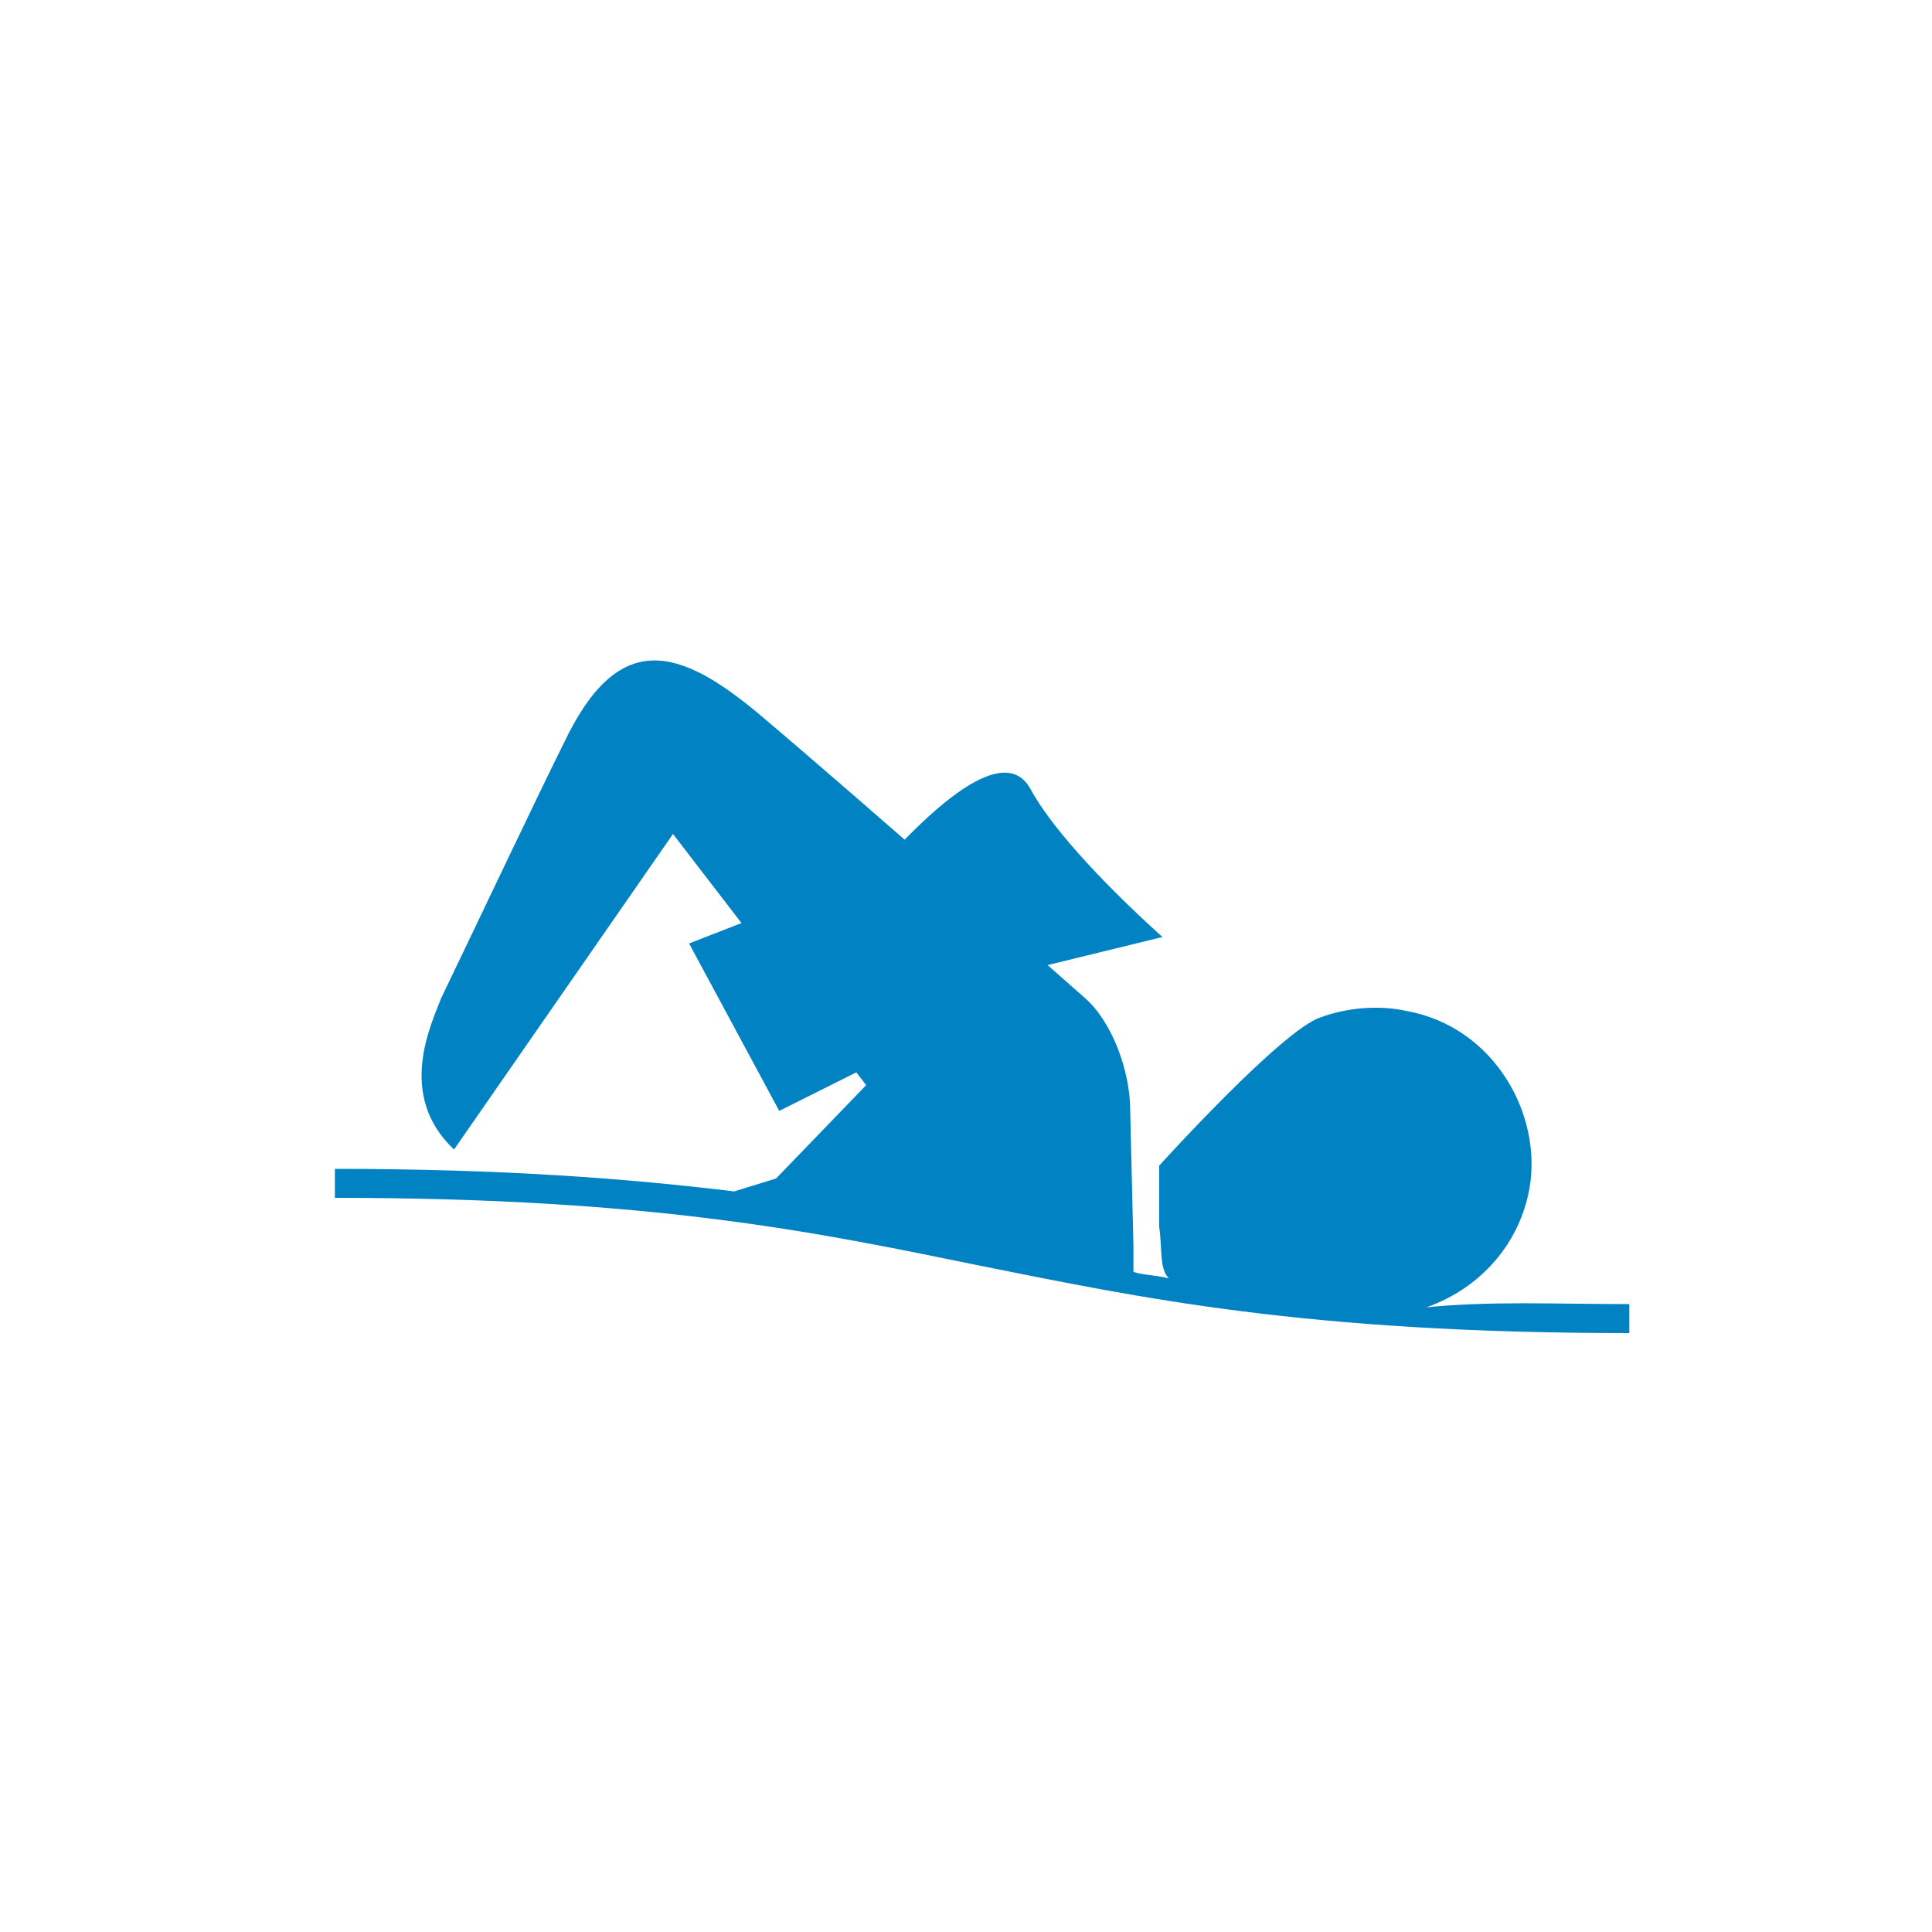 <?xml version="1.0" encoding="utf-8"?>
<!-- Generator: Adobe Illustrator 22.1.0, SVG Export Plug-In . SVG Version: 6.00 Build 0)  -->
<svg version="1.1" id="Calque_1" xmlns="http://www.w3.org/2000/svg" xmlns:xlink="http://www.w3.org/1999/xlink" x="0px" y="0px"
	 viewBox="0 0 60 60" style="enable-background:new 0 0 60 60;" xml:space="preserve">
<style type="text/css">
	.st0{fill:#0082C3;}
</style>
<title>icone blanc</title>
<desc>Created with Sketch.</desc>
<g id="icone-blanc">
	<g id="spelunking" transform="translate(-16, -29)">
		<g id="aqua-learning" transform="translate(25, 41)">
			<path id="Fill-1" class="st0" d="M41.6,28.5v0.9c-10.1,0-15.2-1.1-20.2-2.1c-4.9-1-10-2.1-20-2.1v-0.9c5.2,0,9.1,0.3,12.4,0.7
				l1.3-0.4l2.8-2.9l-6-7.8l-6.8,9.8c-1.8-1.7-0.7-3.9-0.4-4.7c1.3-2.7,3-6.3,3.8-7.9c1.7-3.6,3.6-3,6.1-0.9
				c3.2,2.7,10.1,8.8,10.1,8.8c0.8,0.7,1.4,2.2,1.4,3.5l0.1,4.2l0,0.8c0.3,0.1,0.7,0.1,1.1,0.2c-0.3-0.3-0.2-0.9-0.3-1.6
				c0-1,0-1.9,0-1.9s3.8-4.2,5-4.6c0.8-0.3,1.8-0.4,2.7-0.2c2.7,0.5,4.2,3.2,3.8,5.5c-0.3,1.7-1.5,3.1-3.2,3.7
				C37.3,28.4,39.3,28.5,41.6,28.5"/>
			<path id="Path-5" class="st0" d="M18.6,14.6c2.3-2.5,3.8-3.2,4.4-2.1s2,2.7,4.1,4.6l-4.5,1.1l-4.6,2.9l-2.8,1.4l-2.8-5.2
				c2.3-0.9,3.6-1.4,3.9-1.4C16.4,15.9,17.2,15.4,18.6,14.6z"/>
		</g>
	</g>
</g>
</svg>
